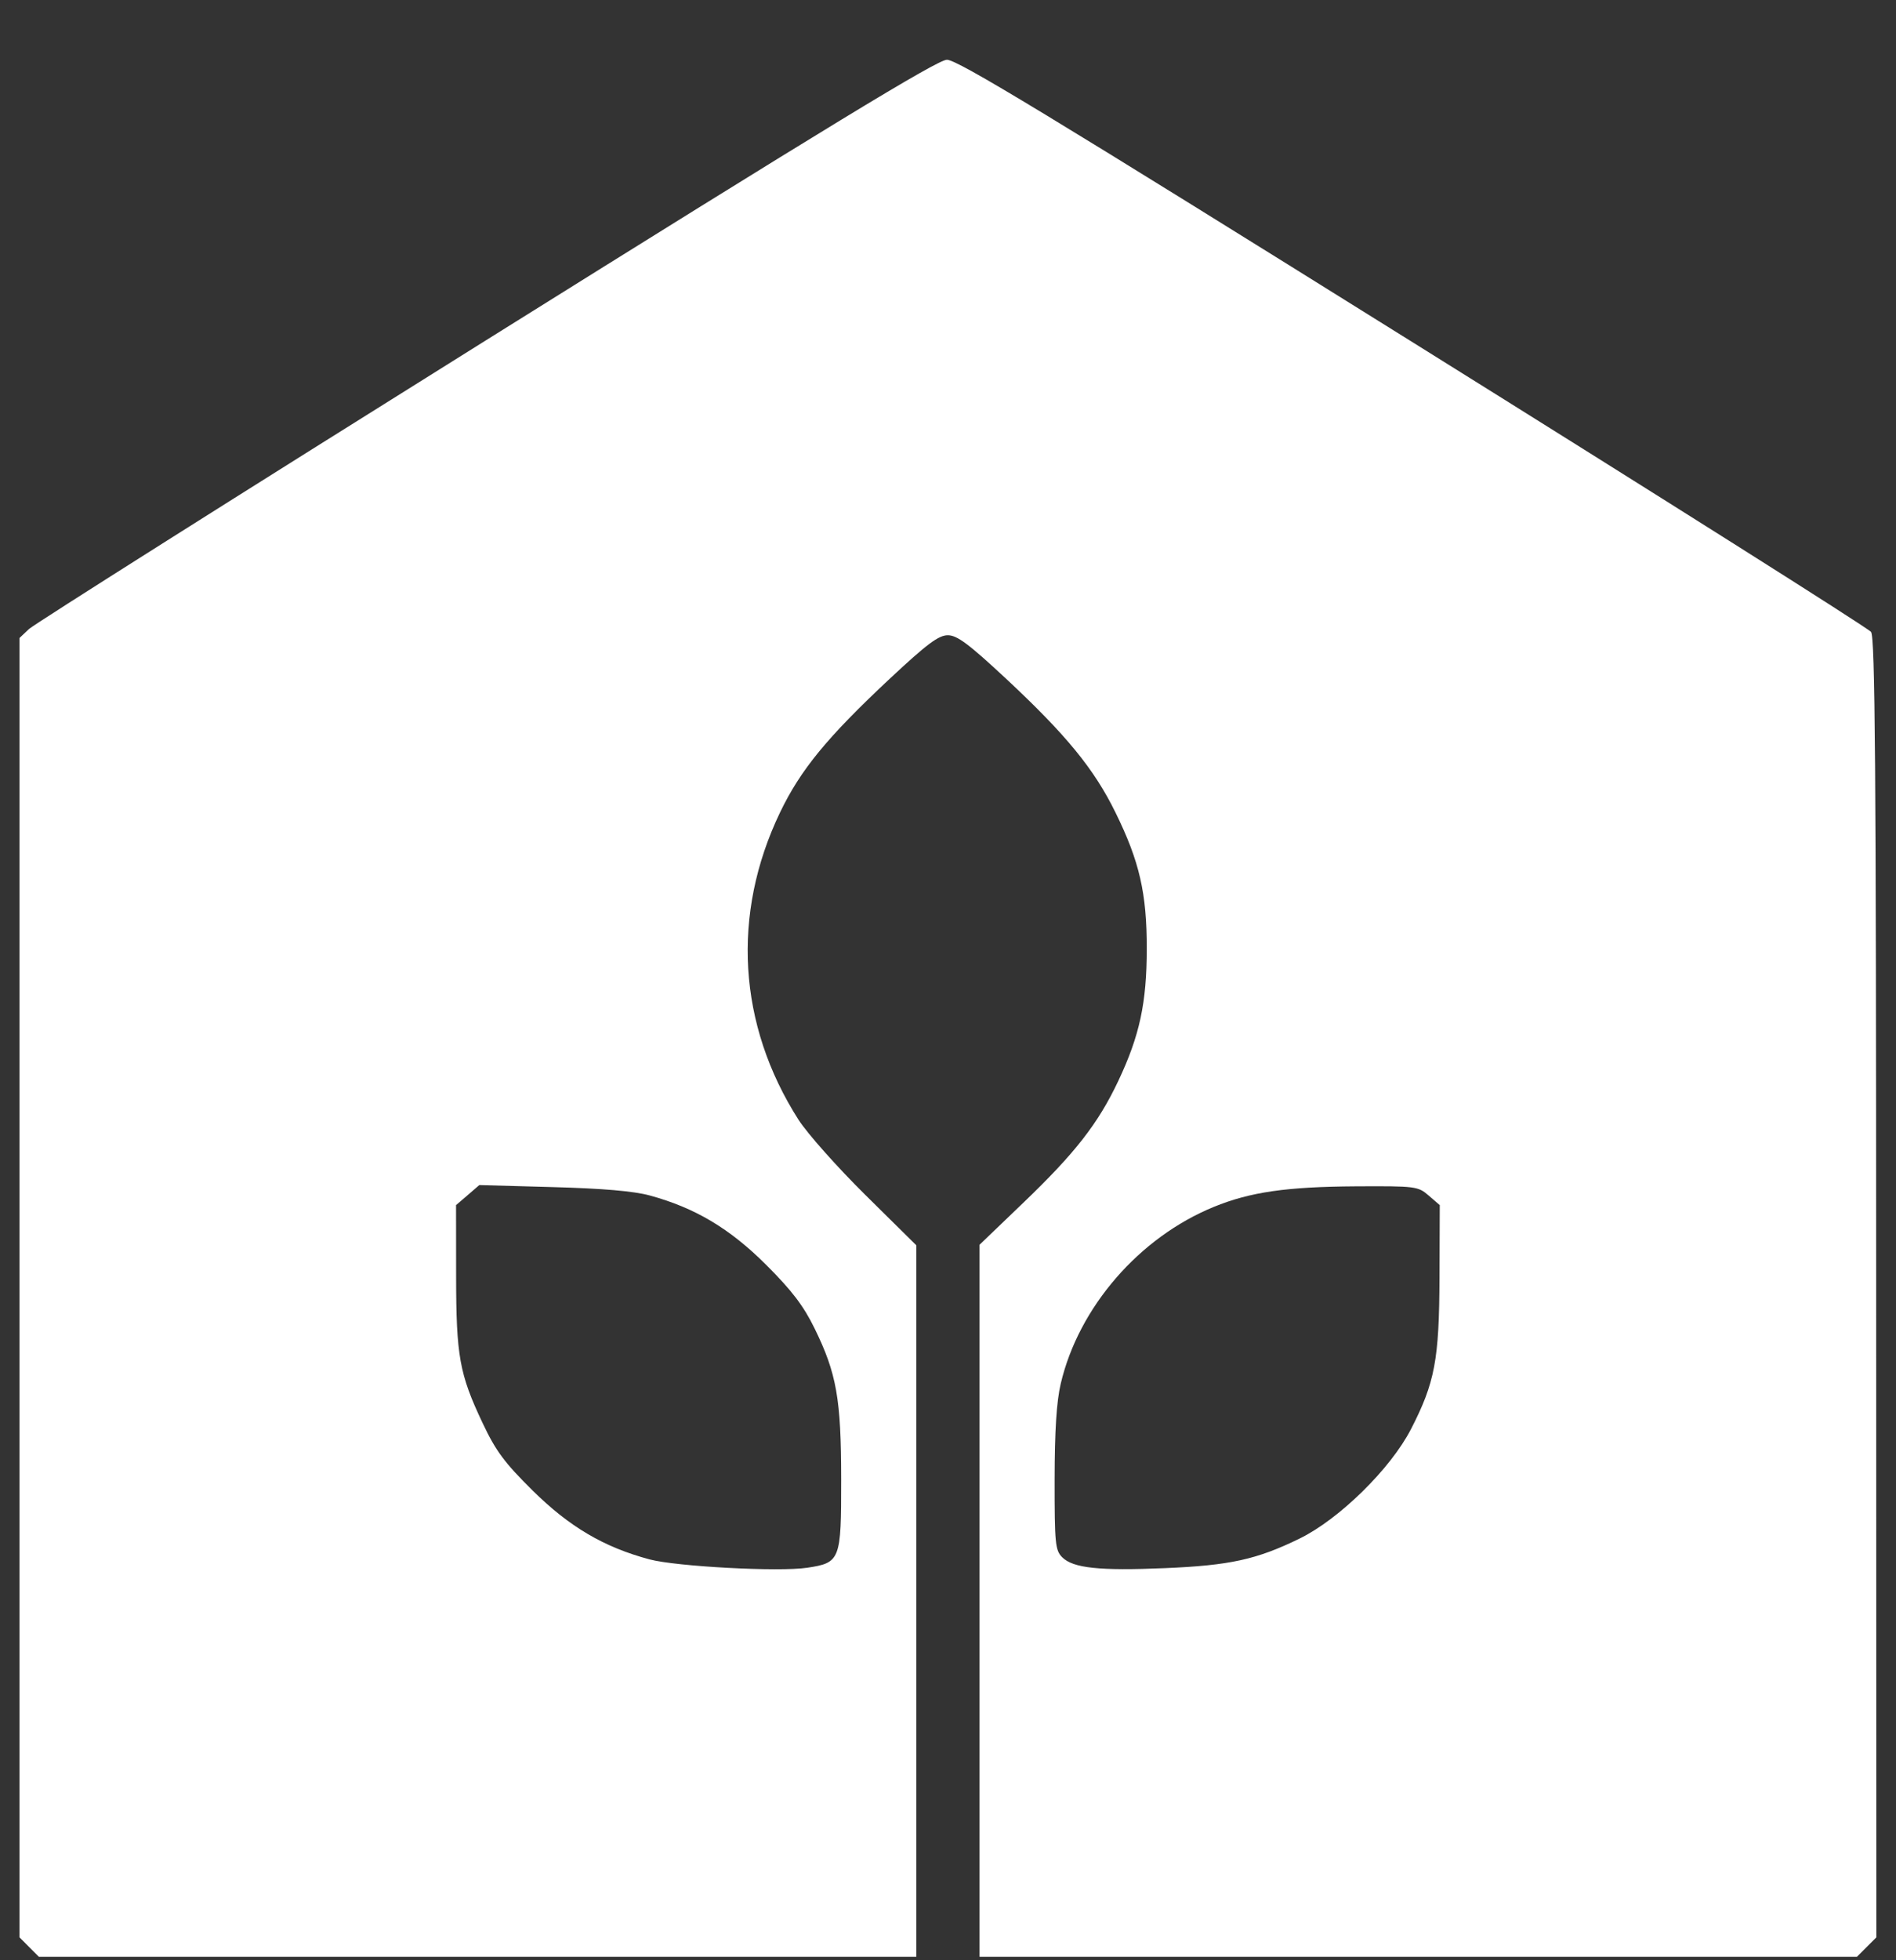 <svg width="30" height="31" viewBox="0 0 30 31" fill="none" xmlns="http://www.w3.org/2000/svg">
<rect x="0" y="0" width="30" height="31" fill="#333333" stroke="none"/>
<path fill-rule="evenodd" clip-rule="evenodd" d="M7.695 5.378C3.798 7.813 0.542 9.87 0.459 9.947L0.309 10.089V20.364V30.638L0.462 30.792L0.615 30.945H7.557H14.498V25.319V19.693L13.691 18.896C13.248 18.458 12.772 17.923 12.634 17.707C11.675 16.205 11.57 14.457 12.342 12.849C12.666 12.174 13.087 11.661 14.078 10.734C14.668 10.183 14.851 10.046 14.997 10.046C15.144 10.046 15.327 10.183 15.913 10.728C16.869 11.619 17.312 12.16 17.65 12.849C18.031 13.624 18.146 14.127 18.145 15.005C18.144 15.861 18.033 16.377 17.695 17.093C17.376 17.768 17.011 18.236 16.186 19.026L15.499 19.685V25.315V30.945H22.44H29.382L29.535 30.792L29.689 30.638L29.686 20.368C29.685 12.124 29.669 10.077 29.605 9.993C29.561 9.935 26.298 7.874 22.354 5.414C16.563 1.801 15.144 0.941 14.982 0.945C14.827 0.949 13.108 1.995 7.695 5.378ZM10.279 18.905C10.996 19.1 11.548 19.428 12.125 20.005C12.53 20.409 12.714 20.651 12.888 21.006C13.238 21.721 13.309 22.12 13.31 23.397C13.311 24.674 13.296 24.714 12.771 24.793C12.321 24.86 10.707 24.774 10.279 24.661C9.556 24.468 9.009 24.146 8.427 23.571C7.982 23.131 7.844 22.945 7.637 22.506C7.269 21.729 7.218 21.448 7.217 20.173L7.216 19.058L7.4 18.9L7.584 18.741L8.744 18.773C9.531 18.794 10.024 18.836 10.279 18.905ZM22.606 18.907L22.781 19.058L22.777 20.204C22.772 21.504 22.704 21.866 22.326 22.6C22.003 23.228 21.189 24.026 20.562 24.332C19.884 24.663 19.46 24.756 18.434 24.799C17.394 24.843 16.979 24.799 16.807 24.627C16.697 24.517 16.686 24.41 16.687 23.397C16.688 22.624 16.717 22.165 16.784 21.881C17.068 20.673 18.024 19.569 19.206 19.086C19.781 18.851 20.357 18.768 21.449 18.761C22.401 18.756 22.436 18.76 22.606 18.907Z" fill="white"/>
</svg>
